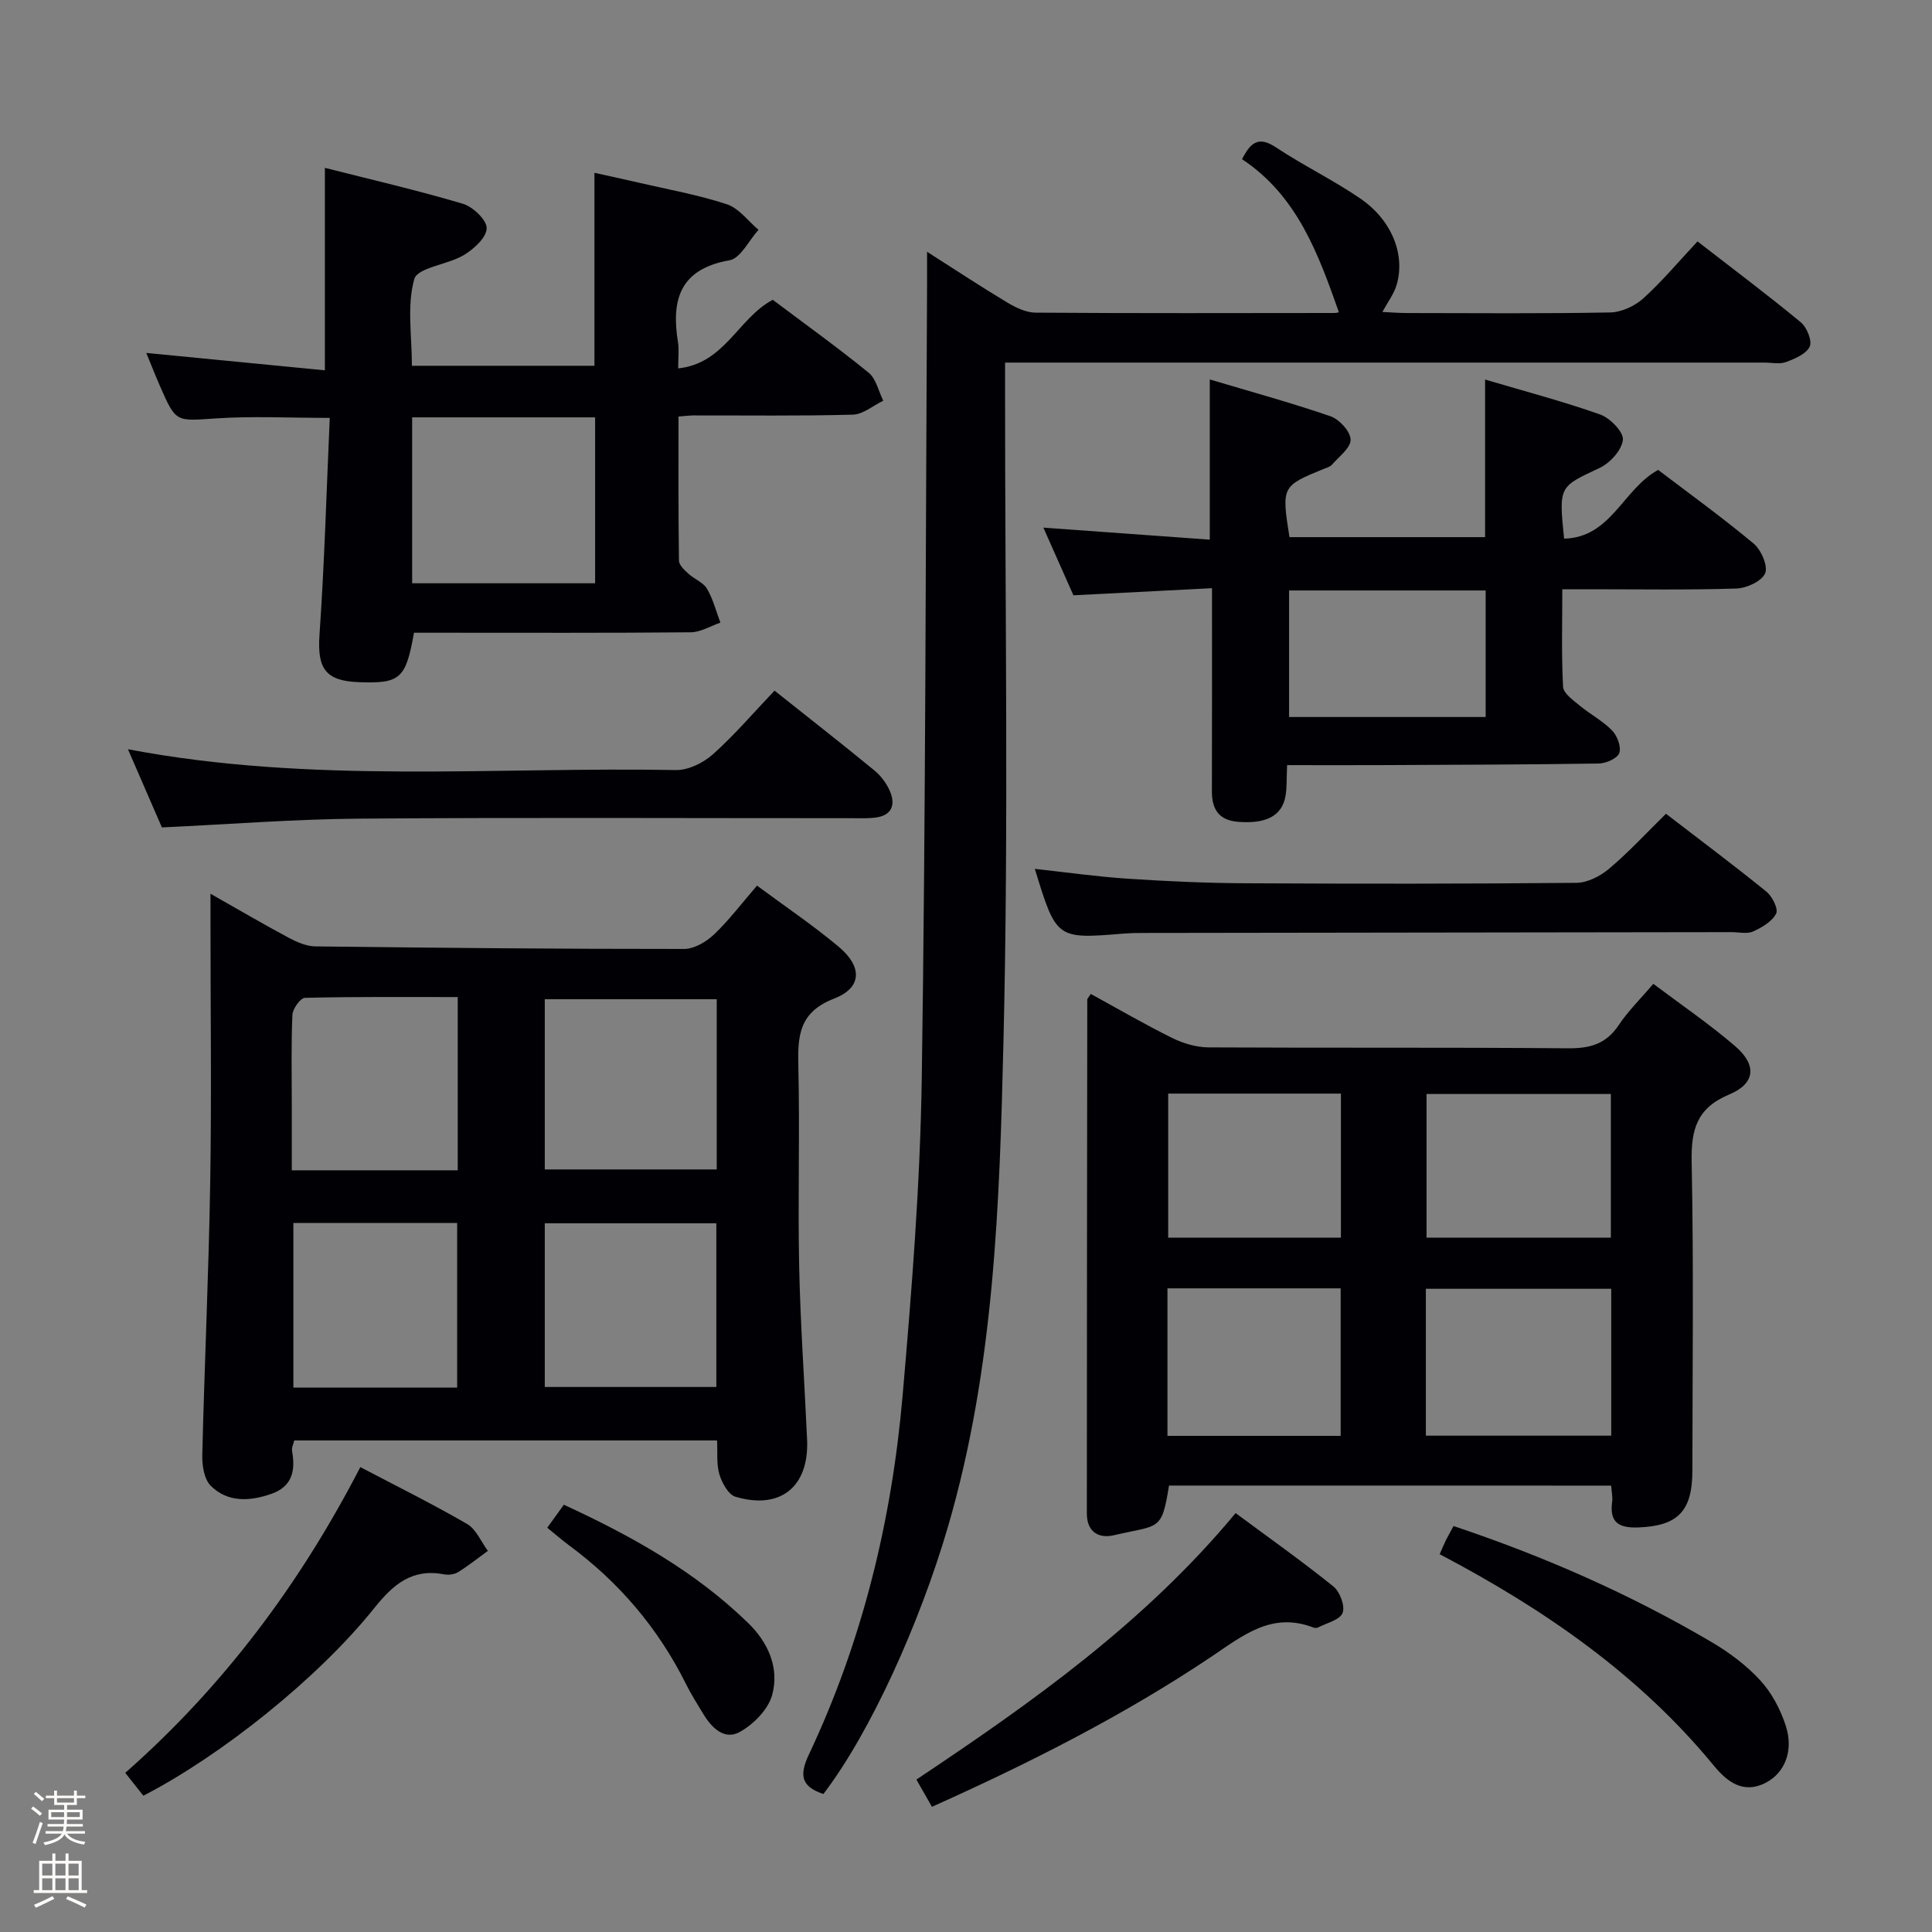 <svg enable-background="new 0 0 400 400" viewBox="0 0 400 400" xmlns="http://www.w3.org/2000/svg"><rect x="0" y="0" width="400" height="400" fill="#808080" stroke="none"/><path d="m6.44 374.46.42-.45c.65.47 1.27.95 1.85 1.44l-.45.49c-.65-.56-1.25-1.06-1.82-1.48m.93 7.33-.63-.26c.55-1.36 1.05-2.8 1.52-4.33.19.1.38.19.59.27-.46 1.29-.95 2.73-1.48 4.32m-.38-10.38.44-.42c.43.34 1.01.82 1.74 1.44l-.49.49c-.53-.51-1.09-1.01-1.69-1.51m2.5.35h1.72v-1.04h.59v1.04h3.52v-1.04h.59v1.04h1.75v.53h-1.75v1.42h-2.03v.97h3.22v2.03h-3.24c0 .35-.01.66-.03.93h3.32v.53h-3.37c-.03.27-.08.58-.15.94h3.96v.53h-3.71c.67.92 1.93 1.48 3.79 1.68-.13.24-.23.44-.29.59-2.13-.38-3.48-1.08-4.04-2.12-.43.97-1.77 1.72-4.03 2.23-.09-.19-.2-.37-.33-.55 2.1-.42 3.37-1.03 3.81-1.83h-3.36v-.53h3.58c.08-.29.13-.61.16-.94h-3.33v-.53h3.39c.02-.27.04-.58.04-.93h-3.23v-2.03h3.25v-.97h-2.07v-1.42h-1.73zm1.12 3.44v1h2.65c.01-.3.02-.44.01-.4v-.25-.35zm1.19-2h3.52v-.91h-3.52zm4.71 2h-2.63v.59c0 .15-.01.28-.01.4h2.64z" fill="#fcfbfa"/><path d="m13.56 383.74h.63v1.52h2.72v6.07h1.13v.6h-11.06v-.6h1.13v-6.07h2.73v-1.52h.63v1.52h2.1v-1.52zm-2.69 8.83.38.56c-1.24.63-2.53 1.25-3.85 1.85-.1-.21-.21-.42-.34-.63 1.36-.55 2.63-1.15 3.81-1.78m-2.13-4.27h2.1v-2.45h-2.1zm0 3.04h2.1v-2.46h-2.1zm2.72-3.04h2.1v-2.45h-2.1zm0 3.04h2.1v-2.46h-2.1zm6.07 3.6c-1.41-.71-2.7-1.3-3.86-1.78l.35-.56c1.45.62 2.75 1.19 3.88 1.72zm-1.25-9.09h-2.1v2.45h2.1zm-2.09 5.49h2.1v-2.46h-2.1z" fill="#fcfbfa"/><g fill="#010105"><path d="m148.46 298.23c-29.37 0-58.29 0-87.54 0-.15.7-.58 1.5-.45 2.2.74 4.03.03 7.35-4.27 8.85-4.46 1.56-9.06 1.85-12.59-1.69-1.35-1.36-1.78-4.18-1.73-6.32.45-18.78 1.33-37.55 1.64-56.32.3-17.81.06-35.63.06-53.45 0-1.8 0-3.6 0-6.46 5.91 3.35 10.99 6.33 16.17 9.1 1.69.9 3.66 1.77 5.51 1.8 25.46.31 50.92.54 76.38.53 2.09 0 4.58-1.47 6.18-2.99 3.11-2.95 5.72-6.43 8.91-10.12 5.75 4.26 11.52 8.15 16.84 12.59 5.01 4.17 4.96 8.54-.88 10.8-7.3 2.83-7.55 7.73-7.4 14.05.32 13.81-.12 27.64.17 41.46.25 11.94 1.11 23.87 1.64 35.81.43 9.72-5.49 14.58-14.82 11.82-1.48-.44-2.8-2.87-3.34-4.64-.63-2.14-.35-4.54-.48-7.02zm-.07-91.35c-12.26 0-23.96 0-35.6 0v35.24h35.6c0-11.93 0-23.39 0-35.24zm-53.62-.45c-10.76 0-21.2-.09-31.63.16-.94.02-2.54 2.26-2.6 3.52-.27 6.14-.13 12.29-.13 18.44v13.75h34.36c0-11.86 0-23.45 0-35.87zm53.54 46.84c-11.97 0-23.67 0-35.52 0v33.89h35.52c0-11.51 0-22.59 0-33.89zm-53.66 34.02c0-11.59 0-22.81 0-34.09-11.44 0-22.53 0-33.91 0v34.09z"/><path d="m242.03 307.57c-1.53 9.57-1.99 8.08-11.39 10.28-3.2.75-5.62-.71-5.62-4.48.01-35.47.04-70.93.09-106.4 0-.26.3-.51.72-1.19 5.59 3.06 11.14 6.29 16.88 9.13 2.27 1.12 4.98 1.92 7.49 1.94 24.81.14 49.62-.03 74.43.19 4.57.04 7.91-.89 10.52-4.82 1.91-2.88 4.45-5.35 7.15-8.53 5.74 4.32 11.6 8.31 16.94 12.9 4.55 3.91 4.21 7.74-1.24 10.02-6.72 2.81-7.89 7.27-7.76 13.95.43 21.31.17 42.63.15 63.94-.01 8.43-3.06 11.43-11.19 11.74-4.04.15-6.02-1.03-5.42-5.32.13-.96-.11-1.96-.21-3.34-30.47-.01-60.86-.01-91.54-.01zm53.18-10.33h38.38c0-10.27 0-20.19 0-30.41-12.88 0-25.56 0-38.38 0zm38.3-40.99c0-10.07 0-19.8 0-29.75-12.87 0-25.43 0-38.16 0v29.75zm-91.8 41.03h35.86c0-10.35 0-20.38 0-30.54-12.1 0-23.83 0-35.86 0zm35.91-41.04c0-10.09 0-19.83 0-29.82-12.05 0-23.79 0-35.76 0v29.82z"/><path d="m170.47 371.43c-4.38-1.48-5.14-3.64-3.01-8.15 11.1-23.51 17.17-48.49 19.41-74.29 1.9-21.84 3.64-43.76 3.97-65.67.82-54.95.79-109.9 1.1-164.86.01-1.79 0-3.58 0-6.33 6 3.82 11.21 7.27 16.55 10.47 1.77 1.06 3.91 2.11 5.89 2.13 20.66.15 41.31.09 61.97.07.45 0 .91-.18.85-.17-4.25-12.02-8.59-24.08-20.05-31.67 1.8-3.51 3.44-4.82 7.01-2.46 5.67 3.77 11.87 6.76 17.48 10.6 6.59 4.51 9.39 11.76 7.48 18-.55 1.8-1.78 3.39-2.91 5.49 1.72.08 3.44.22 5.16.22 13.99.02 27.99.14 41.98-.12 2.33-.04 5.08-1.3 6.84-2.88 3.93-3.55 7.35-7.65 11.26-11.83 7.6 5.89 14.63 11.16 21.39 16.75 1.25 1.04 2.39 3.85 1.84 5.03-.71 1.52-3.07 2.51-4.91 3.2-1.32.49-2.96.11-4.46.11-50.14 0-100.29 0-150.43 0-1.99 0-3.98 0-6.79 0v5.97c-.02 44.81.75 89.64-.33 134.43-.81 33.81-1.88 67.78-11.52 100.72-5.75 19.63-15.93 42.38-25.77 55.24z"/><path d="m85.28 75.73h37.79c0-13.07 0-26.11 0-39.95 2.85.63 5.98 1.29 9.09 2.02 6.13 1.42 12.37 2.53 18.33 4.49 2.49.82 4.39 3.47 6.55 5.29-1.99 2.19-3.71 5.91-6.01 6.31-10.33 1.82-12.09 8.22-10.65 17.04.23 1.44.03 2.96.03 5.34 9.66-1.01 12.38-10.36 19.58-14.2 6.4 4.81 13.28 9.75 19.84 15.08 1.56 1.27 2.06 3.84 3.04 5.81-2.1 1.01-4.17 2.83-6.3 2.89-10.98.3-21.98.14-32.97.16-.82 0-1.65.12-3.12.23 0 9.97-.05 19.9.09 29.83.01.92 1.12 1.95 1.94 2.7 1.22 1.12 3.06 1.78 3.85 3.1 1.27 2.15 1.9 4.67 2.79 7.04-2.05.7-4.09 1.98-6.14 2-17.32.16-34.64.09-51.97.09-1.8 0-3.61 0-5.33 0-1.68 9.52-2.84 10.54-11.32 10.24-7.07-.24-8.72-2.85-8.24-9.83 1.03-14.88 1.45-29.81 2.12-44.89-8.44 0-16.06-.4-23.61.11-8.23.55-8.21.92-11.54-6.7-1.05-2.41-2.01-4.86-2.83-6.86 12.23 1.19 24.51 2.39 36.97 3.6 0-14.46 0-27.84 0-41.92 9.49 2.41 19.12 4.63 28.58 7.44 2.08.62 4.96 3.36 4.92 5.07-.04 1.92-2.65 4.3-4.71 5.54-3.35 2.02-9.6 2.57-10.28 4.98-1.55 5.49-.49 11.74-.49 17.95zm37.93 45.03c0-11.76 0-23.12 0-34.35-12.9 0-25.42 0-37.88 0v34.35z"/><path d="m216.02 109.24c11.84.86 23.04 1.67 34.45 2.49 0-11.2 0-21.75 0-33.17 8.4 2.51 16.79 4.8 24.99 7.62 1.83.63 4.12 3.13 4.17 4.83s-2.4 3.51-3.85 5.19c-.4.46-1.14.65-1.75.9-8.65 3.53-8.71 3.64-7.06 14.11h40.5c0-10.88 0-21.46 0-32.63 8.06 2.39 16.07 4.49 23.84 7.24 2.05.73 4.87 3.63 4.69 5.25-.23 2.14-2.68 4.82-4.85 5.83-8.34 3.91-8.44 3.69-7.32 14.62 9.75-.23 12.17-10.24 19.47-14.23 6.42 4.88 13.29 9.84 19.78 15.26 1.56 1.3 3.01 4.66 2.37 6.15-.7 1.65-3.85 3.09-5.97 3.15-9.99.32-19.99.15-29.99.15-1.81 0-3.63 0-6.03 0 0 6.96-.2 13.59.16 20.2.07 1.36 2.09 2.77 3.43 3.88 2.17 1.8 4.76 3.15 6.71 5.15 1.07 1.1 1.94 3.41 1.5 4.67-.4 1.12-2.74 2.15-4.24 2.18-15.16.23-30.32.26-45.49.33-6.28.03-12.56 0-19.05 0-.13 2.85-.02 4.66-.33 6.41-.73 4.11-4.02 5.79-9.82 5.33-3.95-.32-5.43-2.56-5.42-6.31.04-13.66.02-27.32.02-42.06-9.58.49-18.92.97-28.69 1.47-1.95-4.41-4.02-9.07-6.22-14.01zm50.87 13.01v26.2h40.7c0-8.96 0-17.54 0-26.2-13.77 0-27.19 0-40.7 0z"/><path d="m160.36 142.99c7.23 5.75 14.04 11.07 20.71 16.55 1.36 1.12 2.53 2.72 3.21 4.34 1.16 2.77.34 4.94-2.96 5.38-1.64.22-3.32.14-4.98.14-33.95.01-67.91-.17-101.85.09-13.42.1-26.84 1.16-40.97 1.82-2.09-4.82-4.44-10.21-7.03-16.19 38.02 7.24 75.81 3.62 113.44 4.31 2.57.05 5.67-1.48 7.66-3.25 4.43-3.95 8.32-8.52 12.77-13.19z"/><path d="m344.92 168.48c6.93 5.33 13.97 10.59 20.79 16.12 1.21.98 2.52 3.6 2.02 4.55-.84 1.64-2.94 2.88-4.77 3.7-1.25.56-2.95.14-4.45.14-40.8.06-81.59.11-122.39.17-1.16 0-2.33.04-3.49.13-13.92 1.15-13.92 1.15-18.38-13.4 6.51.71 12.88 1.62 19.28 2.04 8.12.54 16.27.9 24.41.94 22.81.12 45.63.13 68.44-.09 2.29-.02 4.94-1.38 6.75-2.91 4.05-3.4 7.66-7.34 11.79-11.39z"/><path d="m192.95 374.08c-1.22-2.14-2.12-3.7-3.22-5.64 23.87-15.93 47.18-32.39 66.09-55.17 6.84 5.07 13.71 9.93 20.26 15.2 1.34 1.08 2.44 4.05 1.89 5.47-.56 1.45-3.28 2.07-5.08 3.01-.26.14-.69.12-.98.01-8.61-3.32-14.57 1.66-21.15 6.07-18.1 12.12-37.48 21.93-57.81 31.05z"/><path d="m29.68 371.78c-1.25-1.58-2.37-2.99-3.75-4.73 20.36-17.93 36.18-39.12 48.67-63.3 7.49 3.93 14.94 7.62 22.12 11.78 1.87 1.09 2.88 3.67 4.29 5.56-2.04 1.48-4.02 3.07-6.16 4.4-.77.48-1.98.64-2.9.46-6.62-1.27-10.52 2.05-14.48 7.01-11.71 14.62-31.83 30.6-47.79 38.82z"/><path d="m300.94 315.95c18.92 6.33 36.64 14.15 53.4 24.01 3.68 2.16 7.25 4.83 10.12 7.96 2.38 2.59 4.18 6.02 5.27 9.4 1.67 5.15-.22 9.7-4.06 11.73-4.75 2.52-8.15-.22-10.82-3.47-15.48-18.84-35.03-32.35-56.78-43.8.43-.97.83-1.96 1.3-2.92.45-.89.94-1.74 1.57-2.91z"/><path d="m113.3 316.3c1.17-1.62 2.21-3.06 3.44-4.76 14.02 6.46 27.17 13.79 38.15 24.48 4.18 4.06 6.51 9.35 4.97 14.93-.83 3-3.87 6.08-6.73 7.65-3.22 1.77-5.87-.97-7.61-3.88-1.2-1.99-2.45-3.96-3.48-6.04-5.75-11.55-13.86-21.09-24.23-28.74-1.45-1.07-2.82-2.27-4.51-3.64z"/></g></svg>
